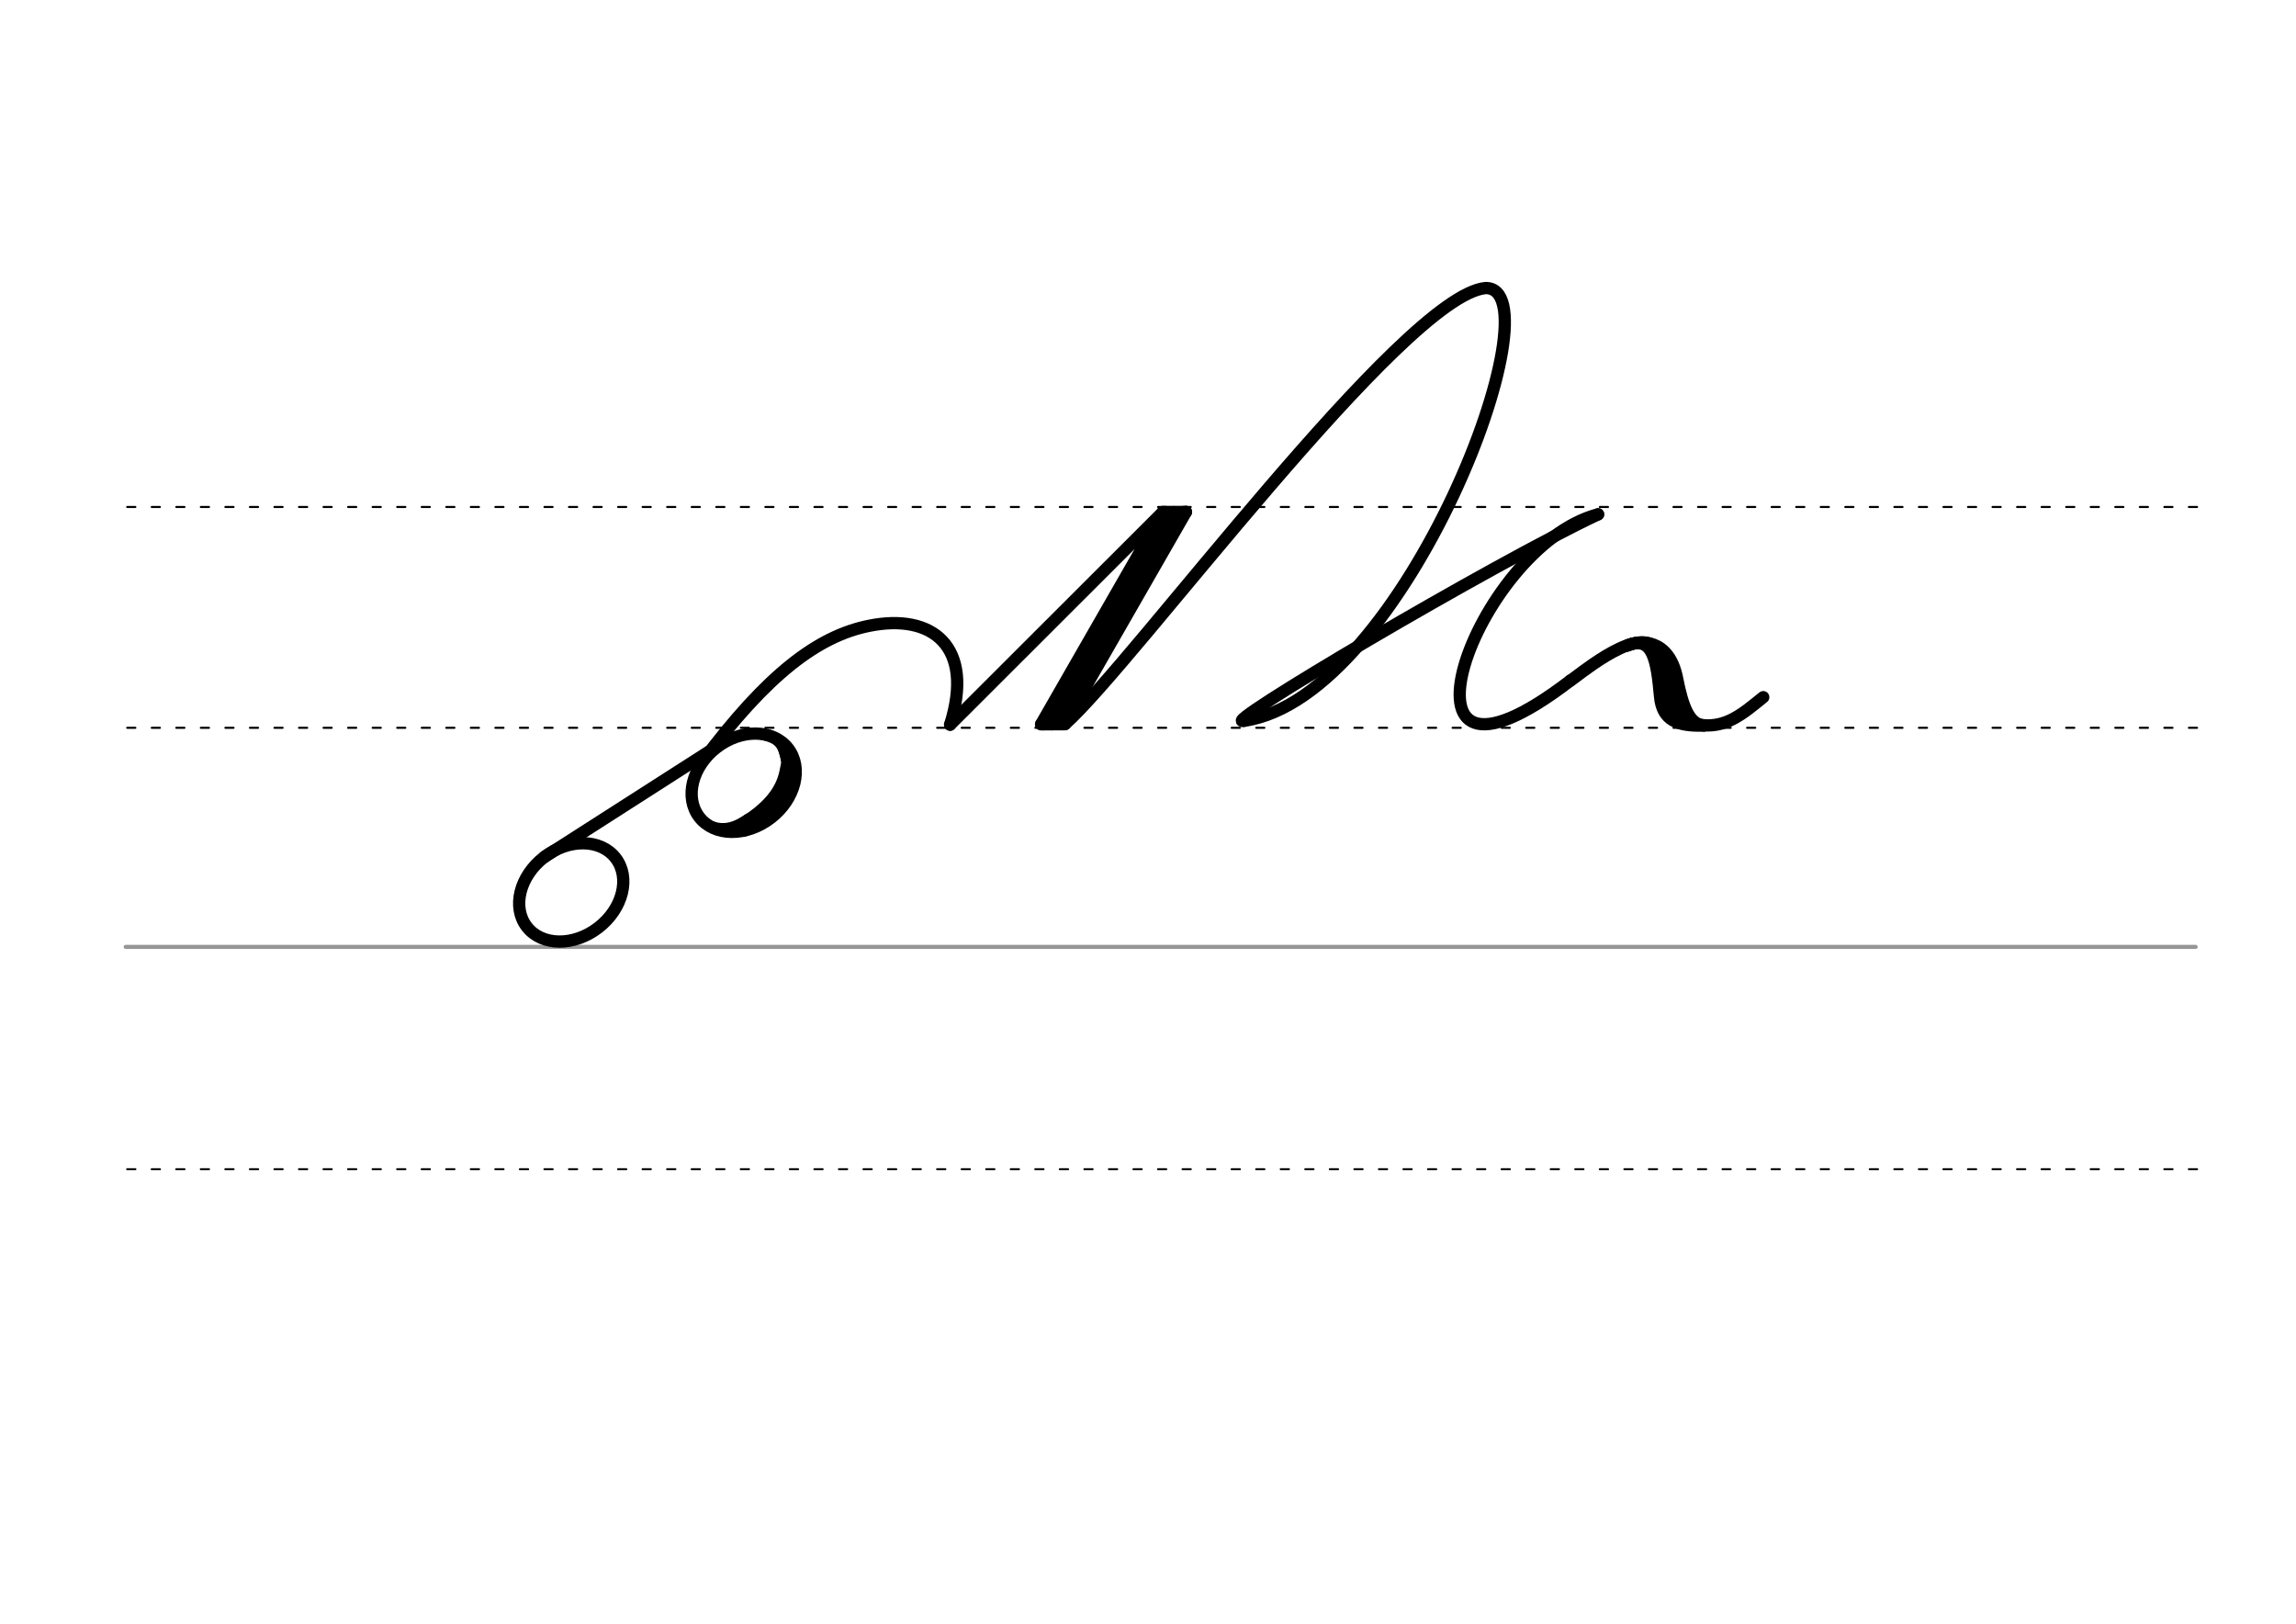 <svg height="210mm" viewBox="0 0 1052.4 744.1" width="297mm" xmlns="http://www.w3.org/2000/svg">
 <g fill="none" stroke-linecap="round">
  <g transform="translate(0 -308.268)">
   <path d="m57.6 742.2h948.8" stroke="#969696" stroke-width="1.875"/>
   <g stroke="#000" stroke-dasharray="3.75 7.5" stroke-miterlimit="2" stroke-width=".938">
    <path d="m58.3 844.1h948.8"/>
    <path d="m58.3 641.8h948.8"/>
    <path d="m58.3 540.6h948.8"/>
   </g>
  </g>
  <g stroke="#000">
   <g stroke-linejoin="round" stroke-width="5.625">
    <path d="m732.5 235.7c-56.6 14.8-102.7 145.2-12.7 76.2"/>
    <path d="m719.8 311.9c2.6-1.4 28.2-23.5 38-16 6.1 4.7 8 33.9 20.2 36.1 12.6 2.3 20.6-4.7 30.2-12.5"/>
    <path d="m746 295.8c11.6-4.7 13.4 6.8 14.9 23.4 1 10.8 7.8 13.7 20.1 13.3"/>
    <path d="m746 295.8c5.4-2.4 19-3.6 22.7 15 2.6 13.3 5.7 21.2 12.3 21.6"/>
    <path d="m758 298.5c6.8 12.3 1 30.9 15.5 31.8"/>
    <ellipse cx="50.098" cy="492.244" rx="25.729" ry="20.371" transform="matrix(.791 -.612 .612 .791 0 0)"/>
   </g>
   <path d="m363.4 347.6c.3 9.3-.4 14.6-6.3 21.9-3.6 4.5-8.8 8.3-16 11.1" stroke-width="5.625"/>
   <path d="m359.8 342.4c2 6.9 1.8 6.4.7 11.6-1.6 7.6-6.1 13.5-12.5 18.7-3.2 2.6-6.9 5-10.9 7.3" stroke-width="6.6"/>
   <path d="m342.7 374.2c-5.3 3.7-10.3 5.7-16.3 3.5" stroke-width="2.85"/>
   <path d="m349 337.6c7.4 1.6 9 4 10.4 10.8" stroke-width="2.85"/>
   <g stroke-linejoin="round" stroke-width="5.625">
    <ellipse cx="-43.171" cy="483.627" rx="25.729" ry="20.371" transform="matrix(.791 -.612 .612 .791 0 0)"/>
    <path d="m330 341.2-80.4 51.5"/>
    <path d="m321.5 349.5c30.3-40.7 53.5-58 76.8-62.7 29-5.9 48.5 9.3 37.2 45.3"/>
    <path d="m488.2 331.8c30.9-27.3 154.9-196.2 192.7-199.8 34.2-.6-36.6 187.6-110.6 198.3"/>
    <path d="m732.5 235.7c-48.3 22.7-176.4 98.4-162.2 94.6"/>
    <path d="m543.6 234.6-55.8 97.2"/>
    <path d="m543.6 234.6h-10.6"/>
    <path d="m538 234.7-55.8 97.2"/>
    <path d="m487.8 331.9h-10.6"/>
    <path d="m435.5 332.1 97.5-97.4-55.8 97.2 11-.1"/>
   </g>
  </g>
 </g>
</svg>
